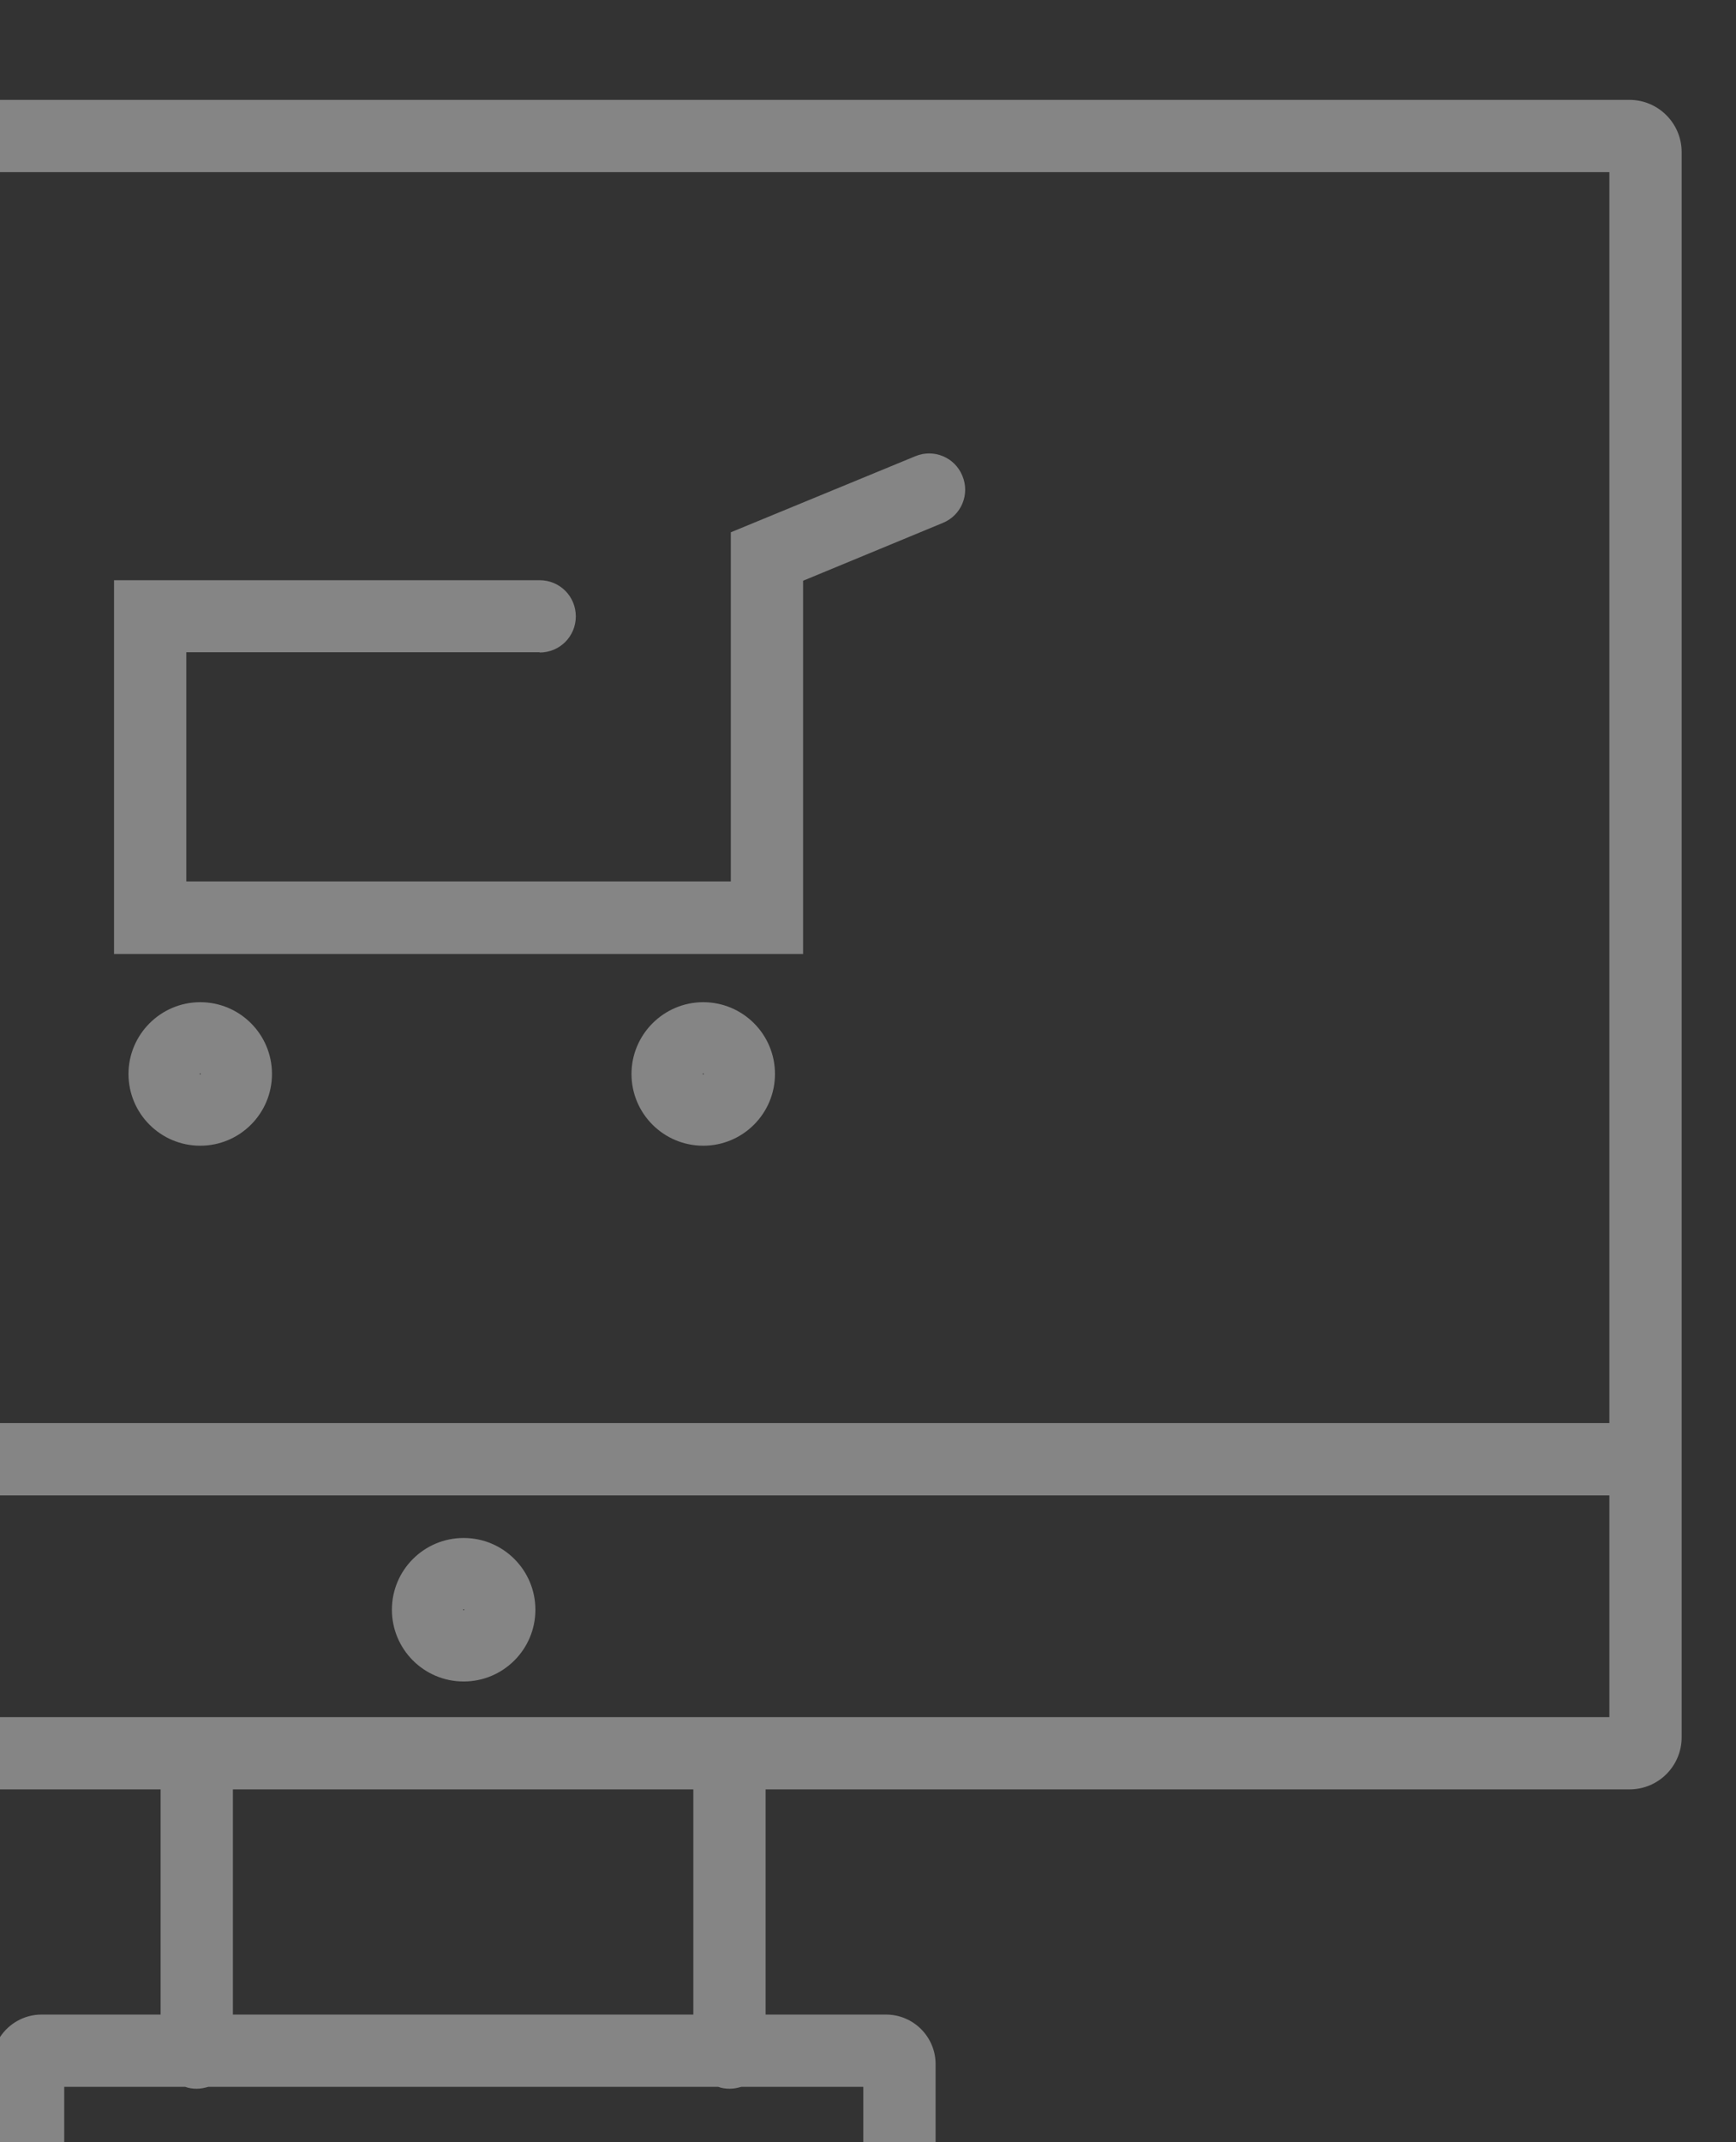 <?xml version="1.0" encoding="utf-8"?>
<!-- Generator: Adobe Illustrator 21.0.0, SVG Export Plug-In . SVG Version: 6.00 Build 0)  -->
<svg version="1.1" xmlns="http://www.w3.org/2000/svg" xmlns:xlink="http://www.w3.org/1999/xlink" x="0px" y="0px"
	 viewBox="0 0 648.5 800" style="enable-background:new 0 0 648.5 800;" xml:space="preserve">
<rect x="0" y="0" width="648.5" height="800" fill="#333333" stroke="none"/>
<style type="text/css">
	.st0{fill:url(#SVGID_1_);}
	.st1{fill:url(#SVGID_2_);}
	.st2{clip-path:url(#SVGID_4_);}
	.st3{fill:url(#SVGID_5_);}
	.st4{clip-path:url(#SVGID_7_);}
	.st5{fill:url(#SVGID_8_);}
	.st6{clip-path:url(#SVGID_10_);}
	.st7{fill:#E28307;}
	.st8{opacity:0.1;fill:#333333;}
	.st9{fill:#1F944B;}
	.st10{fill:#00A293;}
	.st11{fill:#265B70;}
	.st12{fill:#662D90;}
	.st13{fill:#770C19;}
	.st14{fill:none;stroke:#333333;stroke-width:3;stroke-miterlimit:10;}
	.st15{fill:#333333;}
	.st16{fill:url(#SVGID_11_);}
	.st17{clip-path:url(#SVGID_13_);}
	.st18{fill:#66A2C1;}
	.st19{opacity:0.89;}
	.st20{clip-path:url(#SVGID_15_);}
	.st21{clip-path:url(#SVGID_17_);}
	.st22{fill:#D8DF21;}
	.st23{fill:url(#SVGID_18_);}
	.st24{fill:#E17E1A;}
	.st25{opacity:0.7;fill:#FFFFFF;}
	.st26{fill:none;stroke:#FFFFFF;stroke-width:3;stroke-miterlimit:10;}
	.st27{fill:#FFFFFF;}
	.st28{fill:url(#SVGID_21_);}
	.st29{fill:url(#SVGID_22_);}
	.st30{opacity:0.7;fill:none;stroke:#FFFFFF;stroke-width:3;stroke-miterlimit:10;}
	.st31{fill:none;stroke:#754C24;stroke-width:3;stroke-miterlimit:10;}
	.st32{fill:none;stroke:#264758;stroke-width:3;stroke-miterlimit:10;}
	.st33{fill:url(#SVGID_23_);}
	.st34{fill:url(#SVGID_24_);}
	.st35{fill:url(#SVGID_25_);}
	.st36{fill:#C72128;}
	.st37{fill:url(#SVGID_26_);}
	.st38{fill:#F04950;}
	.st39{fill:none;stroke:#4D4D4D;stroke-width:3;stroke-miterlimit:10;}
	.st40{fill:#4D4D4D;}
	.st41{fill:#E7E7E7;}
	.st42{fill:none;stroke:#FFFFFF;stroke-width:4.004;stroke-linecap:round;stroke-miterlimit:10;}
	.st43{fill:none;stroke:#FFFFFF;stroke-width:4.004;stroke-linecap:round;stroke-linejoin:round;stroke-miterlimit:10;}
	.st44{fill:none;stroke:#FFFFFF;stroke-width:3.981;stroke-linecap:round;stroke-miterlimit:10;}
	
		.st45{fill-rule:evenodd;clip-rule:evenodd;fill:none;stroke:#FFFFFF;stroke-width:3.981;stroke-linecap:round;stroke-linejoin:round;stroke-miterlimit:10;}
	.st46{fill:none;stroke:#FFFFFF;stroke-width:7;stroke-miterlimit:10;}
	.st47{fill:url(#SVGID_45_);}
	.st48{fill:url(#SVGID_46_);}
	.st49{opacity:0.94;}
	.st50{fill:#8073B2;}
	.st51{opacity:0.85;}
	.st52{clip-path:url(#SVGID_50_);}
	.st53{fill:#A2D065;}
	.st54{opacity:0.96;}
	.st55{fill:none;stroke:#FFFFFF;stroke-width:7;stroke-linecap:round;stroke-miterlimit:10;}
	
		.st56{fill-rule:evenodd;clip-rule:evenodd;fill:none;stroke:#FFFFFF;stroke-width:7;stroke-linecap:round;stroke-linejoin:round;stroke-miterlimit:10;}
	.st57{fill:none;stroke:#FFFFFF;stroke-width:7;stroke-linecap:round;stroke-linejoin:round;stroke-miterlimit:10;}
	.st58{fill:#D8DF21;stroke:#333333;stroke-width:2;stroke-miterlimit:10;}
	.st59{clip-path:url(#SVGID_54_);}
	.st60{clip-path:url(#SVGID_56_);}
	.st61{clip-path:url(#SVGID_58_);}
	.st62{clip-path:url(#SVGID_60_);}
	.st63{opacity:0.7;fill:url(#SVGID_61_);}
	.st64{fill:#EDA64D;}
	.st65{fill:#83AE5D;}
	.st66{fill:#CC362D;}
	.st67{fill:#FF5507;}
	.st68{fill:#2C449D;}
	.st69{fill:#956441;}
	.st70{fill:#7F6486;}
	.st71{fill:#8BB42B;}
	.st72{fill:#E5742D;}
	.st73{fill:#33855F;}
	.st74{fill:none;stroke:#FFFFFF;stroke-width:1.705;stroke-miterlimit:10;}
	.st75{fill:#FFFFFF;stroke:#FFFFFF;stroke-width:2.513;stroke-miterlimit:10;}
	.st76{fill:none;stroke:#FFFFFF;stroke-width:2.513;stroke-miterlimit:10;}
	.st77{fill:#C06096;}
	.st78{fill-rule:evenodd;clip-rule:evenodd;fill:#FFFFFF;}
	.st79{clip-path:url(#SVGID_63_);}
	.st80{clip-path:url(#SVGID_67_);}
	.st81{fill:#C0272D;}
	.st82{fill:#666666;}
	.st83{fill:none;stroke:#06FFCE;stroke-width:4;stroke-linecap:round;stroke-miterlimit:10;}
	.st84{fill:#85B5CD;}
	.st85{fill:#264758;}
	.st86{fill:#4D7A91;}
	.st87{fill:#A3C7DA;}
	.st88{fill:#C2DAE6;}
	.st89{clip-path:url(#SVGID_75_);}
	.st90{opacity:0.7;}
	.st91{clip-path:url(#SVGID_77_);}
	.st92{clip-path:url(#SVGID_79_);}
	.st93{opacity:0.57;}
	.st94{clip-path:url(#SVGID_81_);}
	.st95{fill:url(#SVGID_82_);}
	.st96{fill:none;stroke:#FFFFFF;stroke-width:4;stroke-miterlimit:10;}
	.st97{opacity:0.6;}
	.st98{opacity:0.4;clip-path:url(#SVGID_84_);}
	.st99{fill:none;stroke:#FFFFFF;stroke-width:27;stroke-linecap:round;stroke-miterlimit:10;}
	.st100{fill:none;stroke:#FFFFFF;stroke-width:27;stroke-linecap:round;stroke-linejoin:round;stroke-miterlimit:10;}
	.st101{opacity:0.4;clip-path:url(#SVGID_86_);}
	.st102{opacity:0.4;clip-path:url(#SVGID_88_);}
	.st103{opacity:0.4;clip-path:url(#SVGID_90_);}
	
		.st104{fill-rule:evenodd;clip-rule:evenodd;fill:none;stroke:#FFFFFF;stroke-width:27;stroke-linecap:round;stroke-linejoin:round;stroke-miterlimit:10;}
	.st105{opacity:0.4;clip-path:url(#SVGID_92_);}
	.st106{opacity:0.4;clip-path:url(#SVGID_94_);}
	.st107{fill:#87D000;}
	.st108{fill:#29B423;}
	.st109{fill:#06A3A5;}
	.st110{fill:#008D69;}
	.st111{fill:#00D078;}
	.st112{fill:#06D0E5;}
	.st113{opacity:0.4;clip-path:url(#SVGID_96_);}
	.st114{display:none;}
	.st115{display:inline;fill:none;}
	.st116{display:inline;}
</style>
<g id="Layer_1">
	<g id="Camada_4">
	</g>
	<g style="opacity:0.4;clip-path:url(#SVGID_1_);">
		<path class="st27" d="M608.7,37.3H0v27h601.2v467.2H0v27h601.2v82.8H0v27h60v84.1H15.5c-6.5,0-12.2,3.4-15.5,8.4V800h24v-20.6
			h45.2c1.3,0.5,2.8,0.7,4.3,0.7s2.9-0.3,4.3-0.7h190.5c1.3,0.5,2.8,0.7,4.3,0.7s2.9-0.3,4.3-0.7h45.6V800h27v-29.1
			c0-10.2-8.3-18.5-18.5-18.5H286v-84.1h322.7c10.8,0,19.5-8.7,19.5-19.5v-592C628.2,46.1,619.5,37.3,608.7,37.3z M259,752.4H87
			v-84.1h172V752.4z"/>
		<path class="st27" d="M200,601.2c0-14.8-12-26.8-26.8-26.8c-14.8,0-26.8,12-26.8,26.8c0,14.8,12,26.8,26.8,26.8
			C188,628,200,616,200,601.2z M173,601.2C173,601.2,173,601.2,173,601.2C173,601.2,173,601.2,173,601.2c0-0.1,0.1-0.2,0.2-0.2
			c0.1,0,0.2,0.1,0.2,0.2l13,0l-13,0c0,0.1-0.1,0.2-0.2,0.2C173.1,601.4,173,601.4,173,601.2z"/>
		<path class="st27" d="M201.6,243.7c7.5,0,13.5-6,13.5-13.5s-6-13.5-13.5-13.5h-159v139.6H300V216.9l52.2-21.6
			c6.9-2.8,10.2-10.7,7.3-17.6c-2.8-6.9-10.7-10.2-17.6-7.3L273,198.8v130.4H69.6v-85.6H201.6z"/>
		<path class="st27" d="M48,401.1c0,14.8,12,26.8,26.8,26.8c14.8,0,26.8-12,26.8-26.8s-12-26.8-26.8-26.8
			C60,374.3,48,386.4,48,401.1z M75,401.1l13,0L75,401.1c0,0.1-0.1,0.2-0.2,0.2c-0.1,0-0.2-0.1-0.2-0.2c0,0,0,0,0,0c0,0,0,0,0,0
			c0-0.1,0.1-0.2,0.2-0.2C74.9,400.9,75,401,75,401.1z"/>
		<path class="st27" d="M235.9,401.1c0,14.8,12,26.8,26.8,26.8s26.8-12,26.8-26.8s-12-26.8-26.8-26.8S235.9,386.4,235.9,401.1z
			 M262.9,401.1l13,0L262.9,401.1c0,0.1-0.1,0.2-0.2,0.2c-0.1,0-0.2-0.1-0.2-0.2c0,0,0,0,0,0c0,0,0,0,0,0c0-0.1,0.1-0.2,0.2-0.2
			C262.8,400.9,262.9,401,262.9,401.1z"/>
	</g>
</g>
<g id="Camada_2" class="st114">
</g>
<g id="Camada_3" class="st114">
</g>
</svg>
